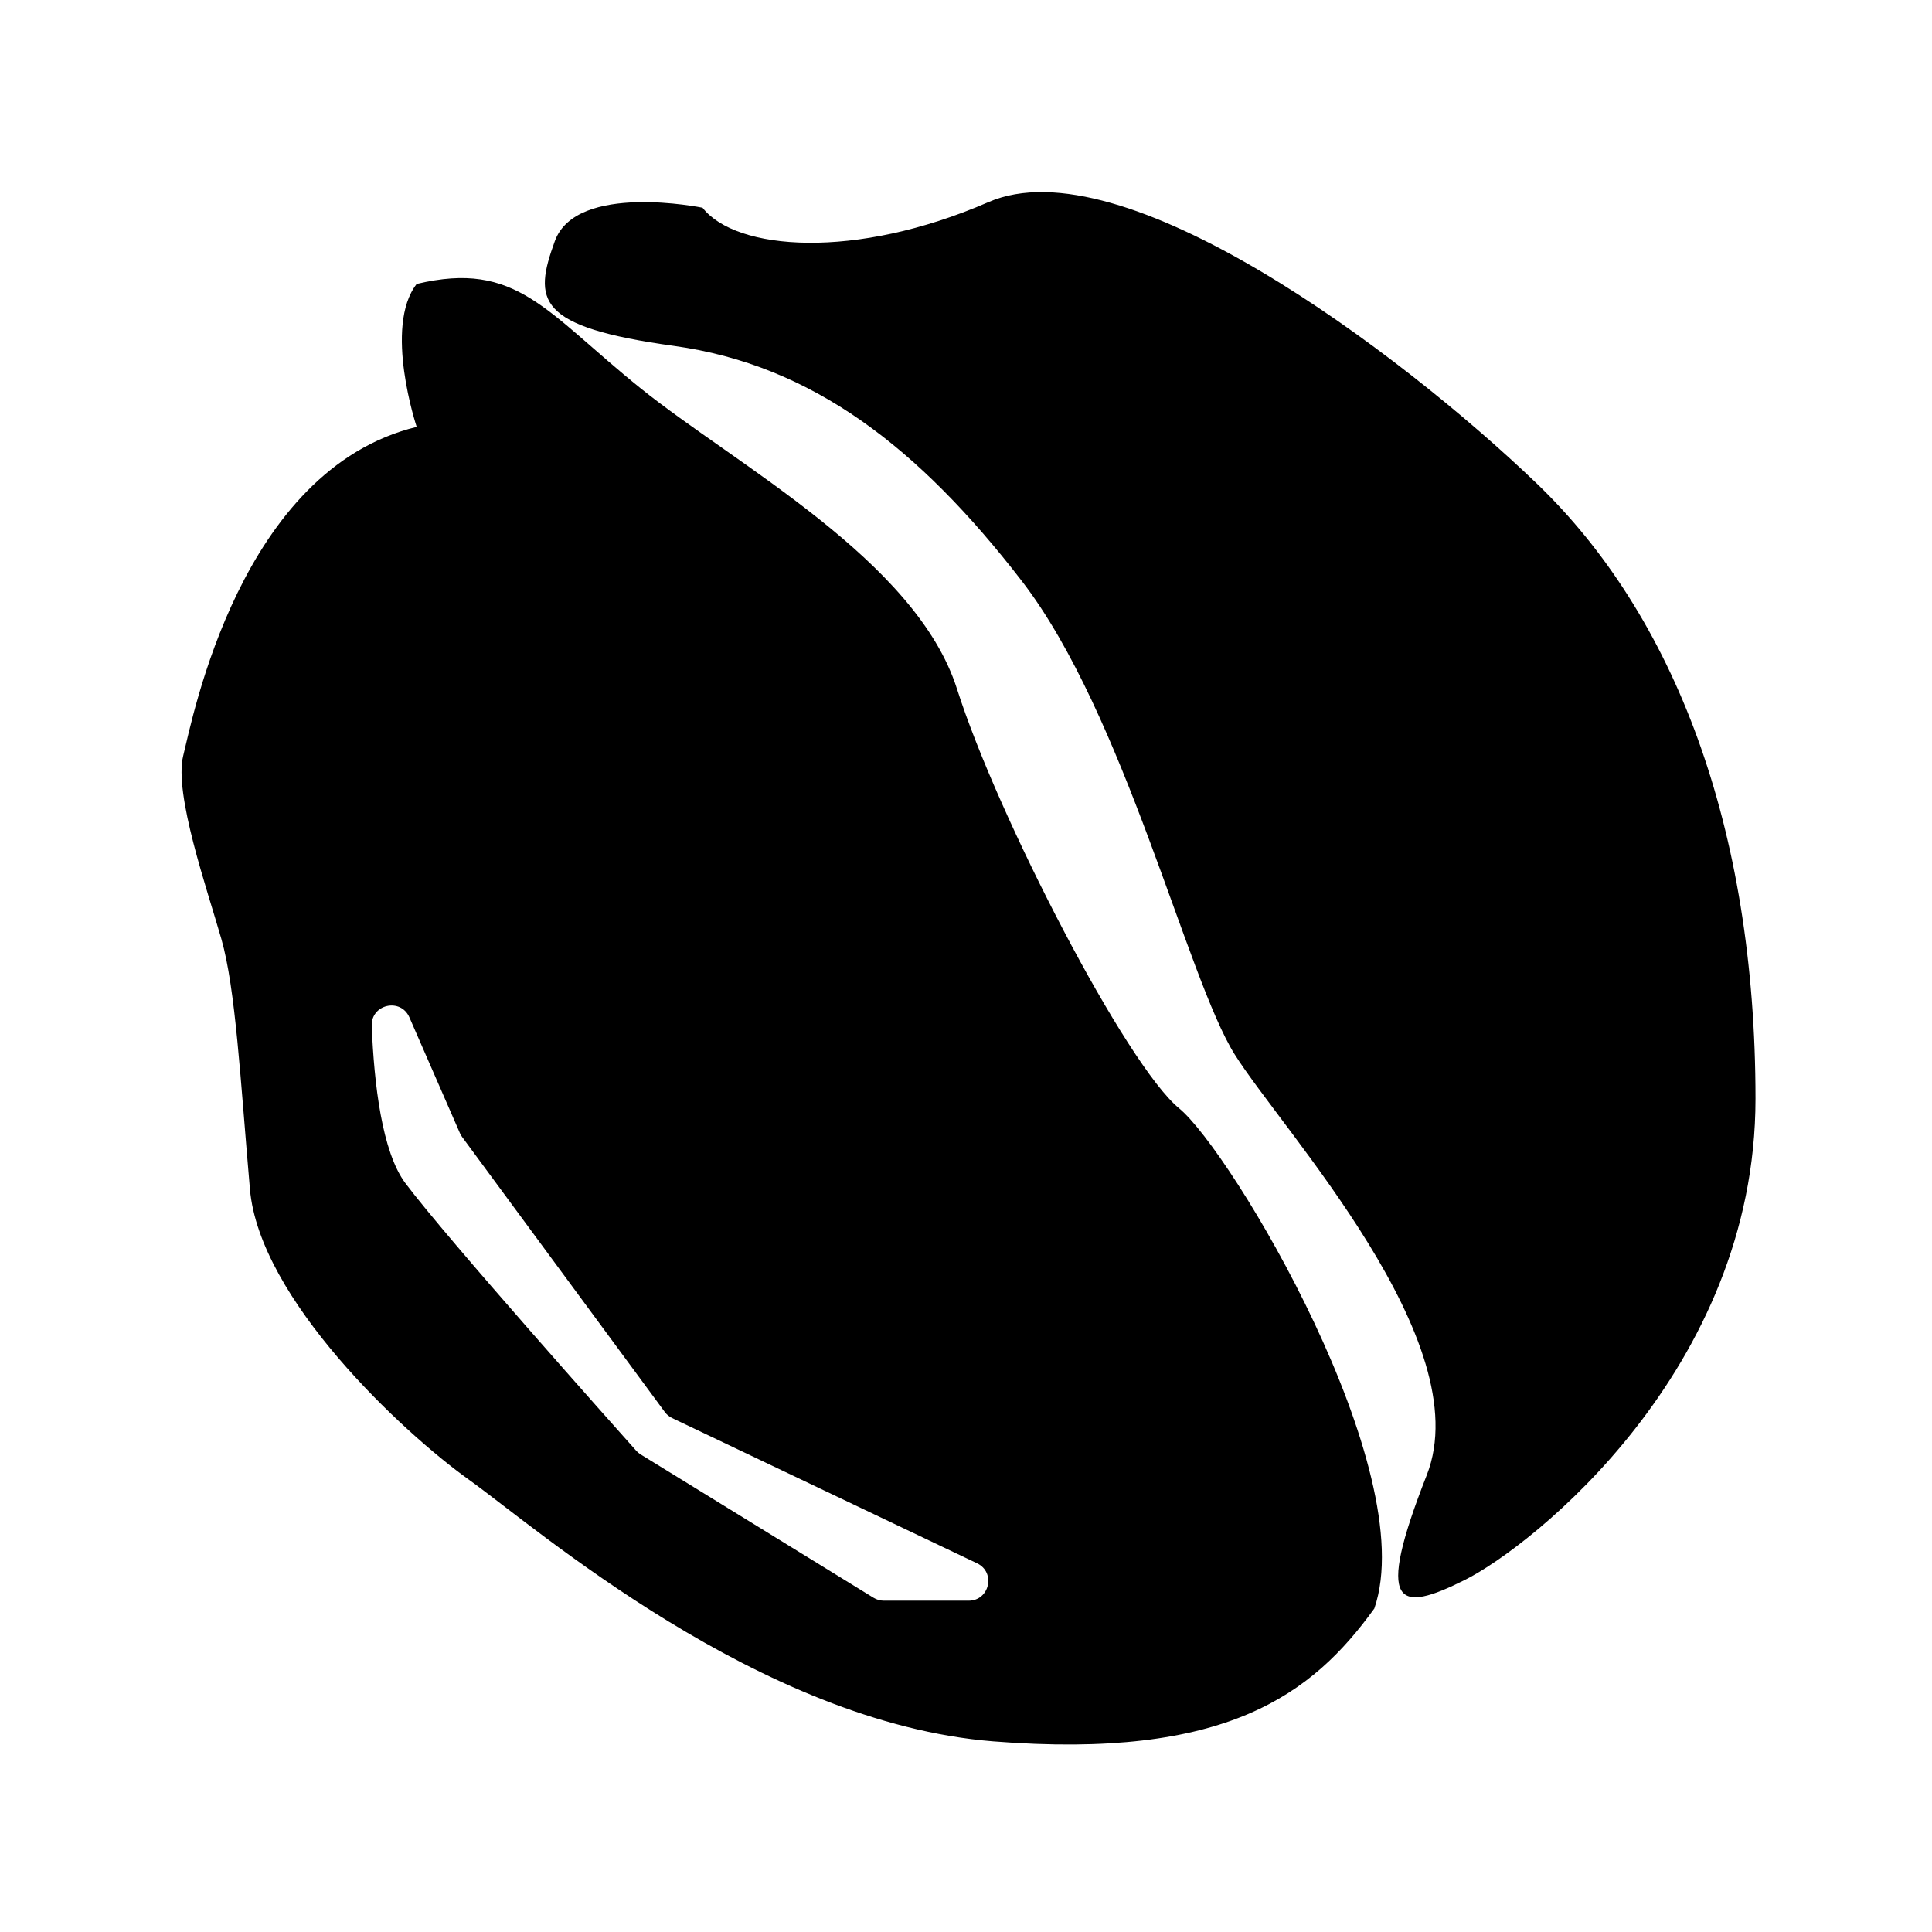 <?xml version="1.0" standalone="no"?><!DOCTYPE svg PUBLIC "-//W3C//DTD SVG 1.1//EN" "http://www.w3.org/Graphics/SVG/1.1/DTD/svg11.dtd"><svg t="1669951402945" class="icon" viewBox="0 0 1024 1024" version="1.1" xmlns="http://www.w3.org/2000/svg" p-id="5400" xmlns:xlink="http://www.w3.org/1999/xlink" width="200" height="200"><path d="M220.85 226.26s-17.68-53.03 0-75.76c53.03-12.63 68.18 14.65 118.69 55.31s145.99 91.16 167.69 159.34 89.89 199.5 117.67 222.23S753.68 779.3 728.43 852.53c-32.83 45.46-78.28 80.26-202.02 70.43-123.74-9.83-242.43-113.36-277.78-138.62-35.35-25.25-111.11-95.96-116.16-154.04s-7.58-106.22-15.15-132.66-25.25-76.94-20.2-97.15c5.04-20.18 30.29-151.5 123.73-174.23zM372.36 110.1s-66.86-13.68-78.28 17.68c-11.42 31.36-10.1 45.46 63.13 55.56 73.23 10.1 129.81 53.87 184.35 124.58s87.54 210.44 112.8 250.85c25.25 40.4 129.63 152.36 101.85 223.07-27.78 70.71-15.15 73.23 20.2 55.56 35.35-17.68 154.04-111.11 154.04-255.05s-42.93-256.12-116.16-326.29-219.7-179.68-290.41-148.93-133.84 25.7-151.52 2.97zM216.99 539.21c-4.61-10.55-20.42-6.94-19.96 4.56 1.21 30.51 5.42 66.79 17.85 83.36 22.11 29.48 111.83 130.04 122.35 141.81 0.67 0.75 1.44 1.4 2.3 1.92L463 846.85c1.64 1.01 3.53 1.55 5.46 1.55h44.93c11.1 0 14.5-15.05 4.48-19.82l-161.61-76.96c-1.55-0.74-2.89-1.85-3.91-3.23L244.94 602.62c-0.46-0.63-0.85-1.3-1.16-2.01l-26.79-61.4z" p-id="5401"></path></svg>